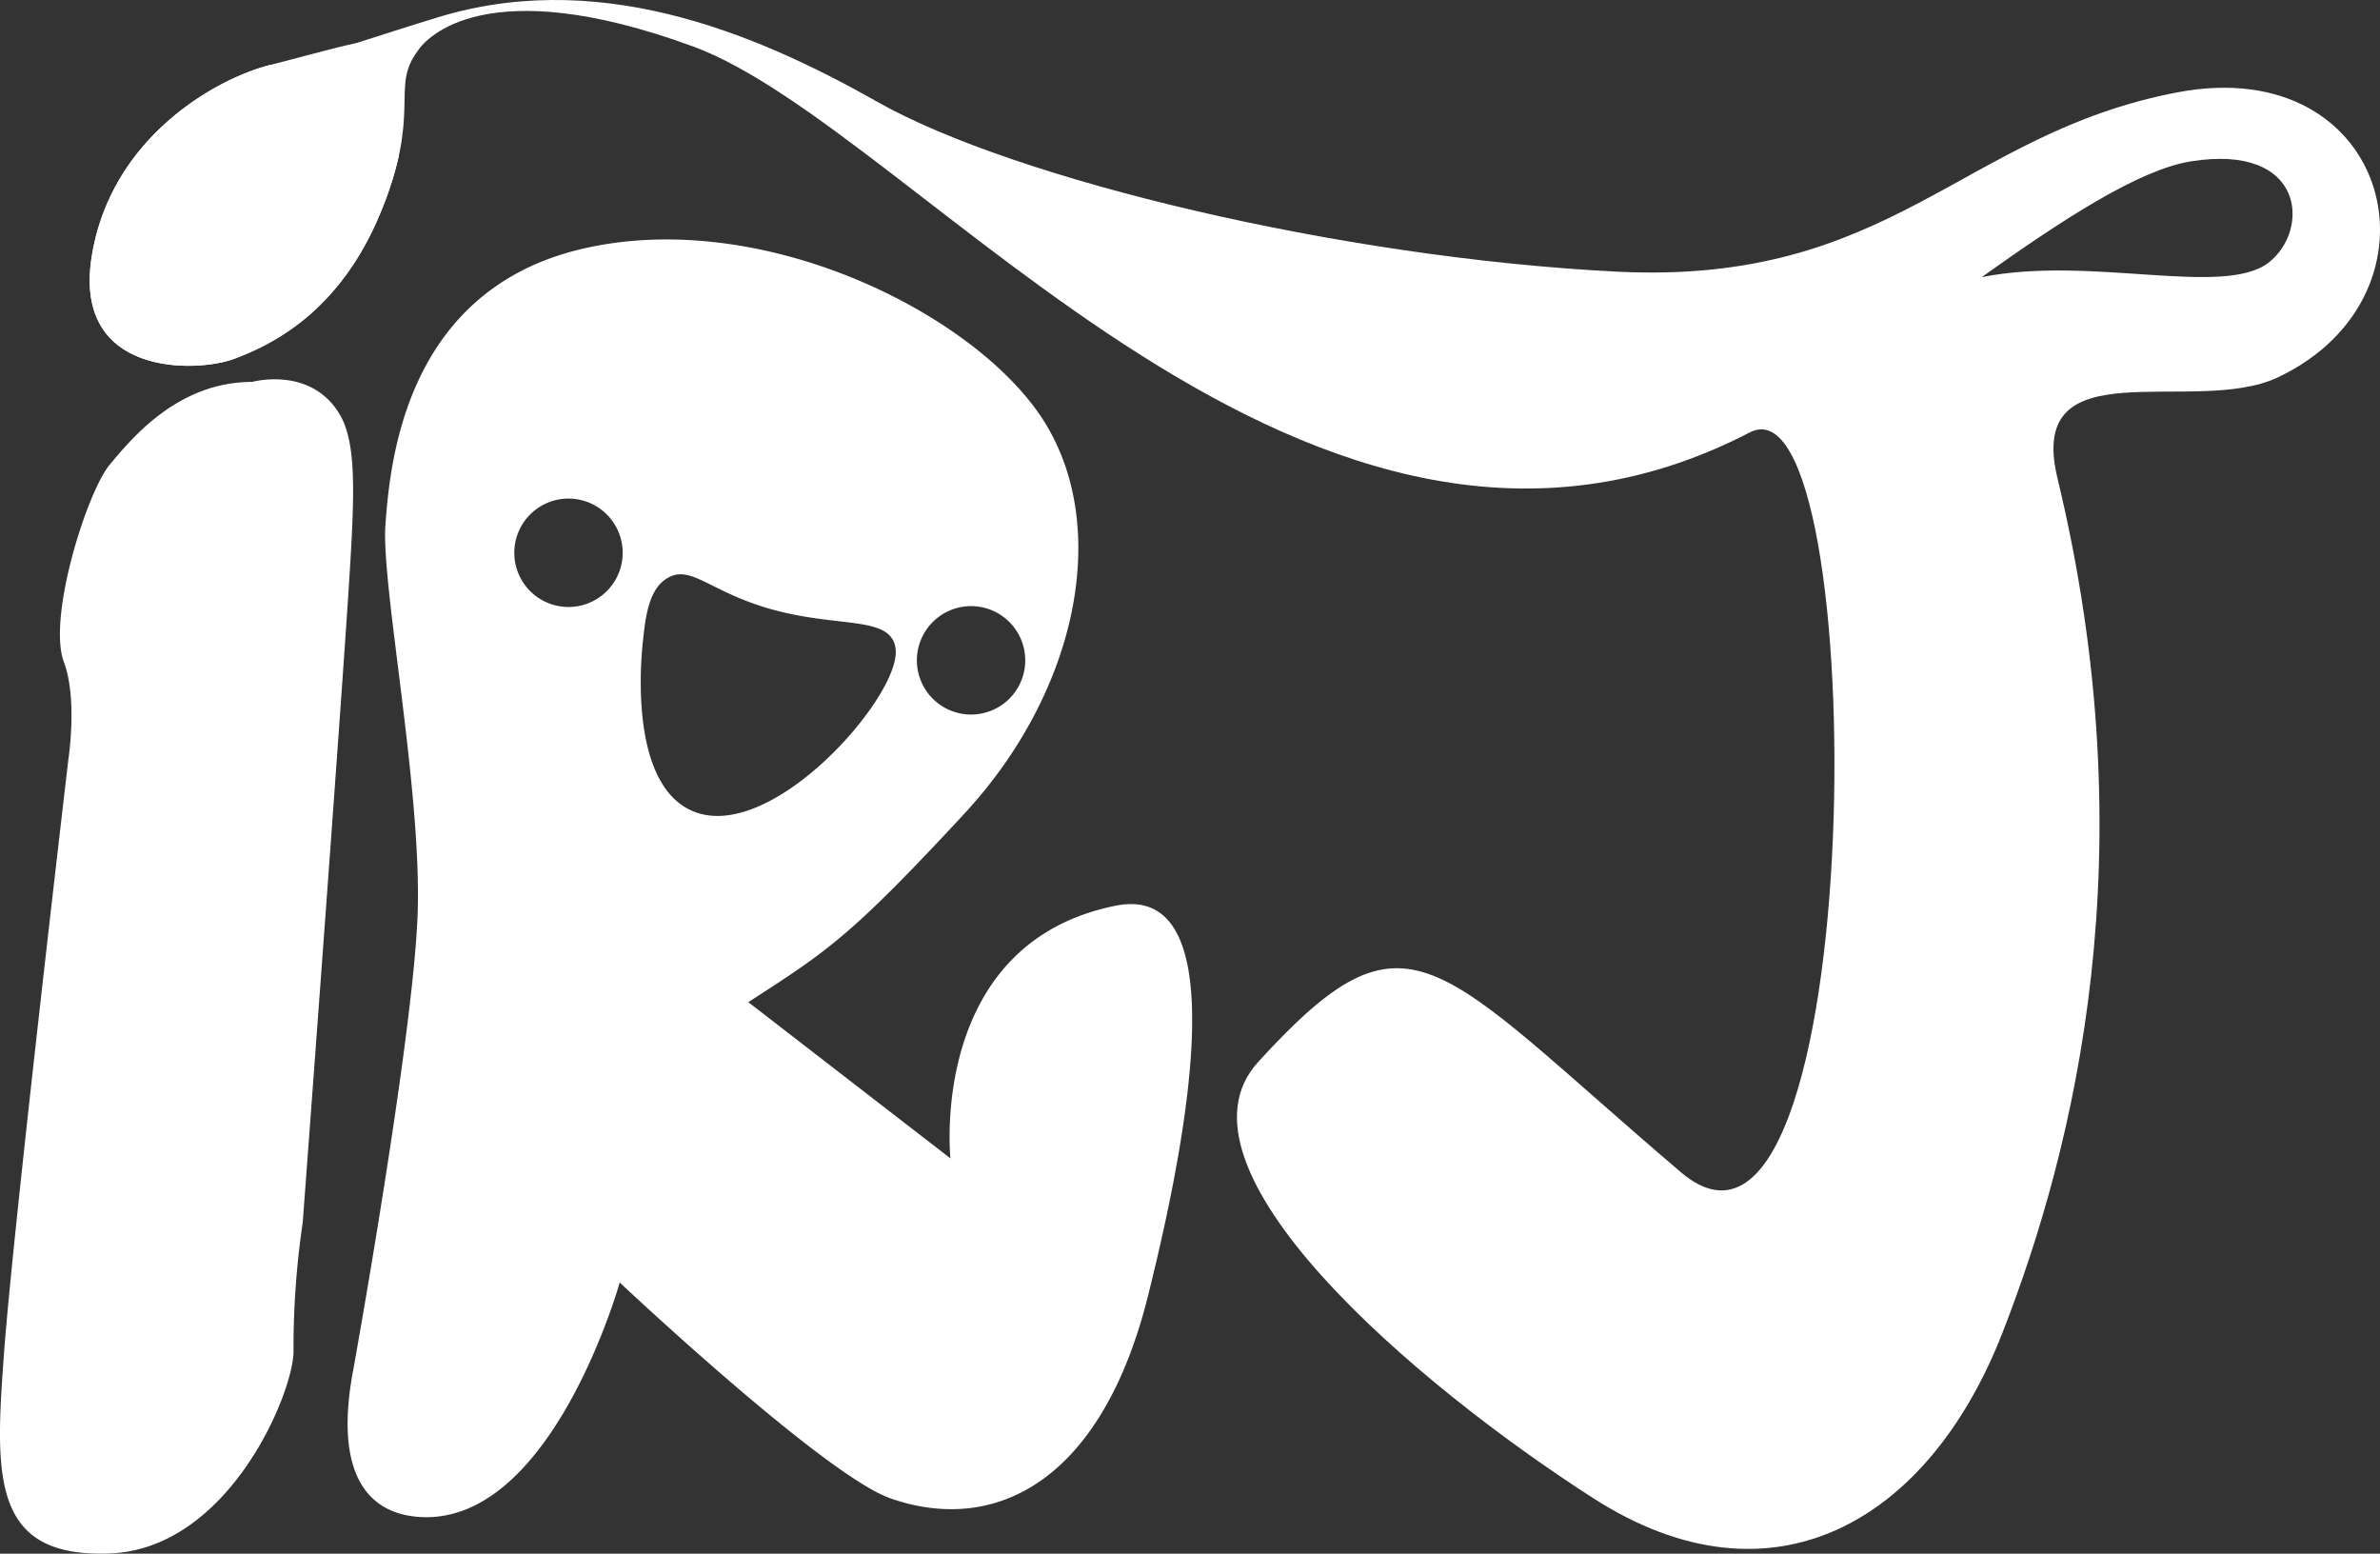 <svg xmlns="http://www.w3.org/2000/svg" viewBox="0 0 983.8 642.1"><rect x="0" y="0" width="983.8" height="642.1" fill="#333333" stroke="none"/><defs><style>.cls-1{fill:#fff;}</style></defs><g id="Layer_2" data-name="Layer 2"><g id="white"><path id="J_paint" data-name="J paint" class="cls-1" d="M899.86,38.2C810.62,55.29,782.14,118,668.21,112.26S419.46,74.28,362.5,42C310.34,12.45,245.09-13.81,177.94,8.12c-.67.08-30.27,9.56-30.27,9.56-12.36,2.78-26.37,6.77-35.82,9.13-22.78,5.7-66.45,30.38-74,79.75S81.47,154,96.66,148.34s43.68-19,60.77-60.77,3.79-51.26,15.19-66.45c.14-.2.24-.37.36-.55,3.07-4.35,27.29-33,113.57-1.35,93,34.18,255.76,253.33,436.72,159.5,51.27-26.59,49.87,372.45-28.48,305.71-102.54-87.35-112.18-114-174.69-45.58-39.88,43.68,64.56,132.92,138.61,180.39s138.62,9.49,169-68.36S887.66,351.7,850.49,197.7c-13.29-55.06,56.44-25.33,91.15-41.77C1013.79,121.75,989.11,21.12,899.86,38.2Zm38,70.26c-18.74,14.57-73.51-3-118.71,6.08,32.63-23.27,64.84-44.4,86.43-47.85C953,59.09,954.93,95.17,937.84,108.46Z"/><path id="R_human_w_eyes" data-name="R human w eyes" class="cls-1" d="M461.24,374.29c-77.78,15.56-68.36,104.44-68.36,104.44l-83.55-64.56c32.28-20.89,41.77-26.58,89.25-77.85S459.34,216.69,430.86,173,315,85.67,241,102.76,161.22,192,159.33,216.69s15.19,110.13,13.29,161.4-26.59,188-26.59,188c-7.59,39.88,3.8,58.87,26.59,60.77,55.16,4.59,83.54-96.84,83.54-96.84s84.66,79.72,112,89.24c43.68,15.19,87.35-7.59,106.34-83.55S508.71,364.8,461.24,374.29ZM401.39,250.5A22.4,22.4,0,1,1,379,272.89,22.4,22.4,0,0,1,401.39,250.5ZM235,250.85a22.4,22.4,0,1,1,22.39-22.39A22.39,22.39,0,0,1,235,250.85Zm49.65,83.57c-24.67-12.72-19.52-63.17-19-68.36,1.09-10.66,2.34-22.89,10.63-27.39,10.07-5.47,18.16,7.19,46.33,14.1,24.3,6,42.95,2.59,47,12.78a11.91,11.91,0,0,1,.48,6.21C366.81,294,315.45,350.3,284.65,334.42Z"/><path id="I_brush_handle" data-name="I brush handle" class="cls-1" d="M104.26,157.83s24.07-6.69,36.08,13.29c7.2,12,6.3,33.37,3.79,72.16-3.79,58.86-19,262-19,262a354.39,354.39,0,0,0-3.8,53.17c0,17.09-26.58,81.65-75.95,83.55S-2.07,609.75,1.72,558.48s26.59-245,26.59-245,3.79-24.68-1.9-39.87c-6.87-18.31,9.49-70.26,19-81.65S73.88,157.83,104.26,157.83Z"/><path id="brush_tip" data-name="brush tip" class="cls-1" d="M165,63.69c-7.39,6.28-16.75,13.6-19,12.49-3.79-1.9,7.6-26.58,0-26.58-6,0-20.88,17.09-24.68,13.29s7.59-15.19,5.7-22.79c-1.31-5.21-26.59,13.3-24.69,5.7,1.2-4.79,6.18-13.36,9.69-19l-.2,0c-22.78,5.7-66.45,30.38-74,79.75S81.47,154,96.66,148.34s43.68-19,60.77-60.77A137.91,137.91,0,0,0,165,63.69Z"/></g></g></svg>